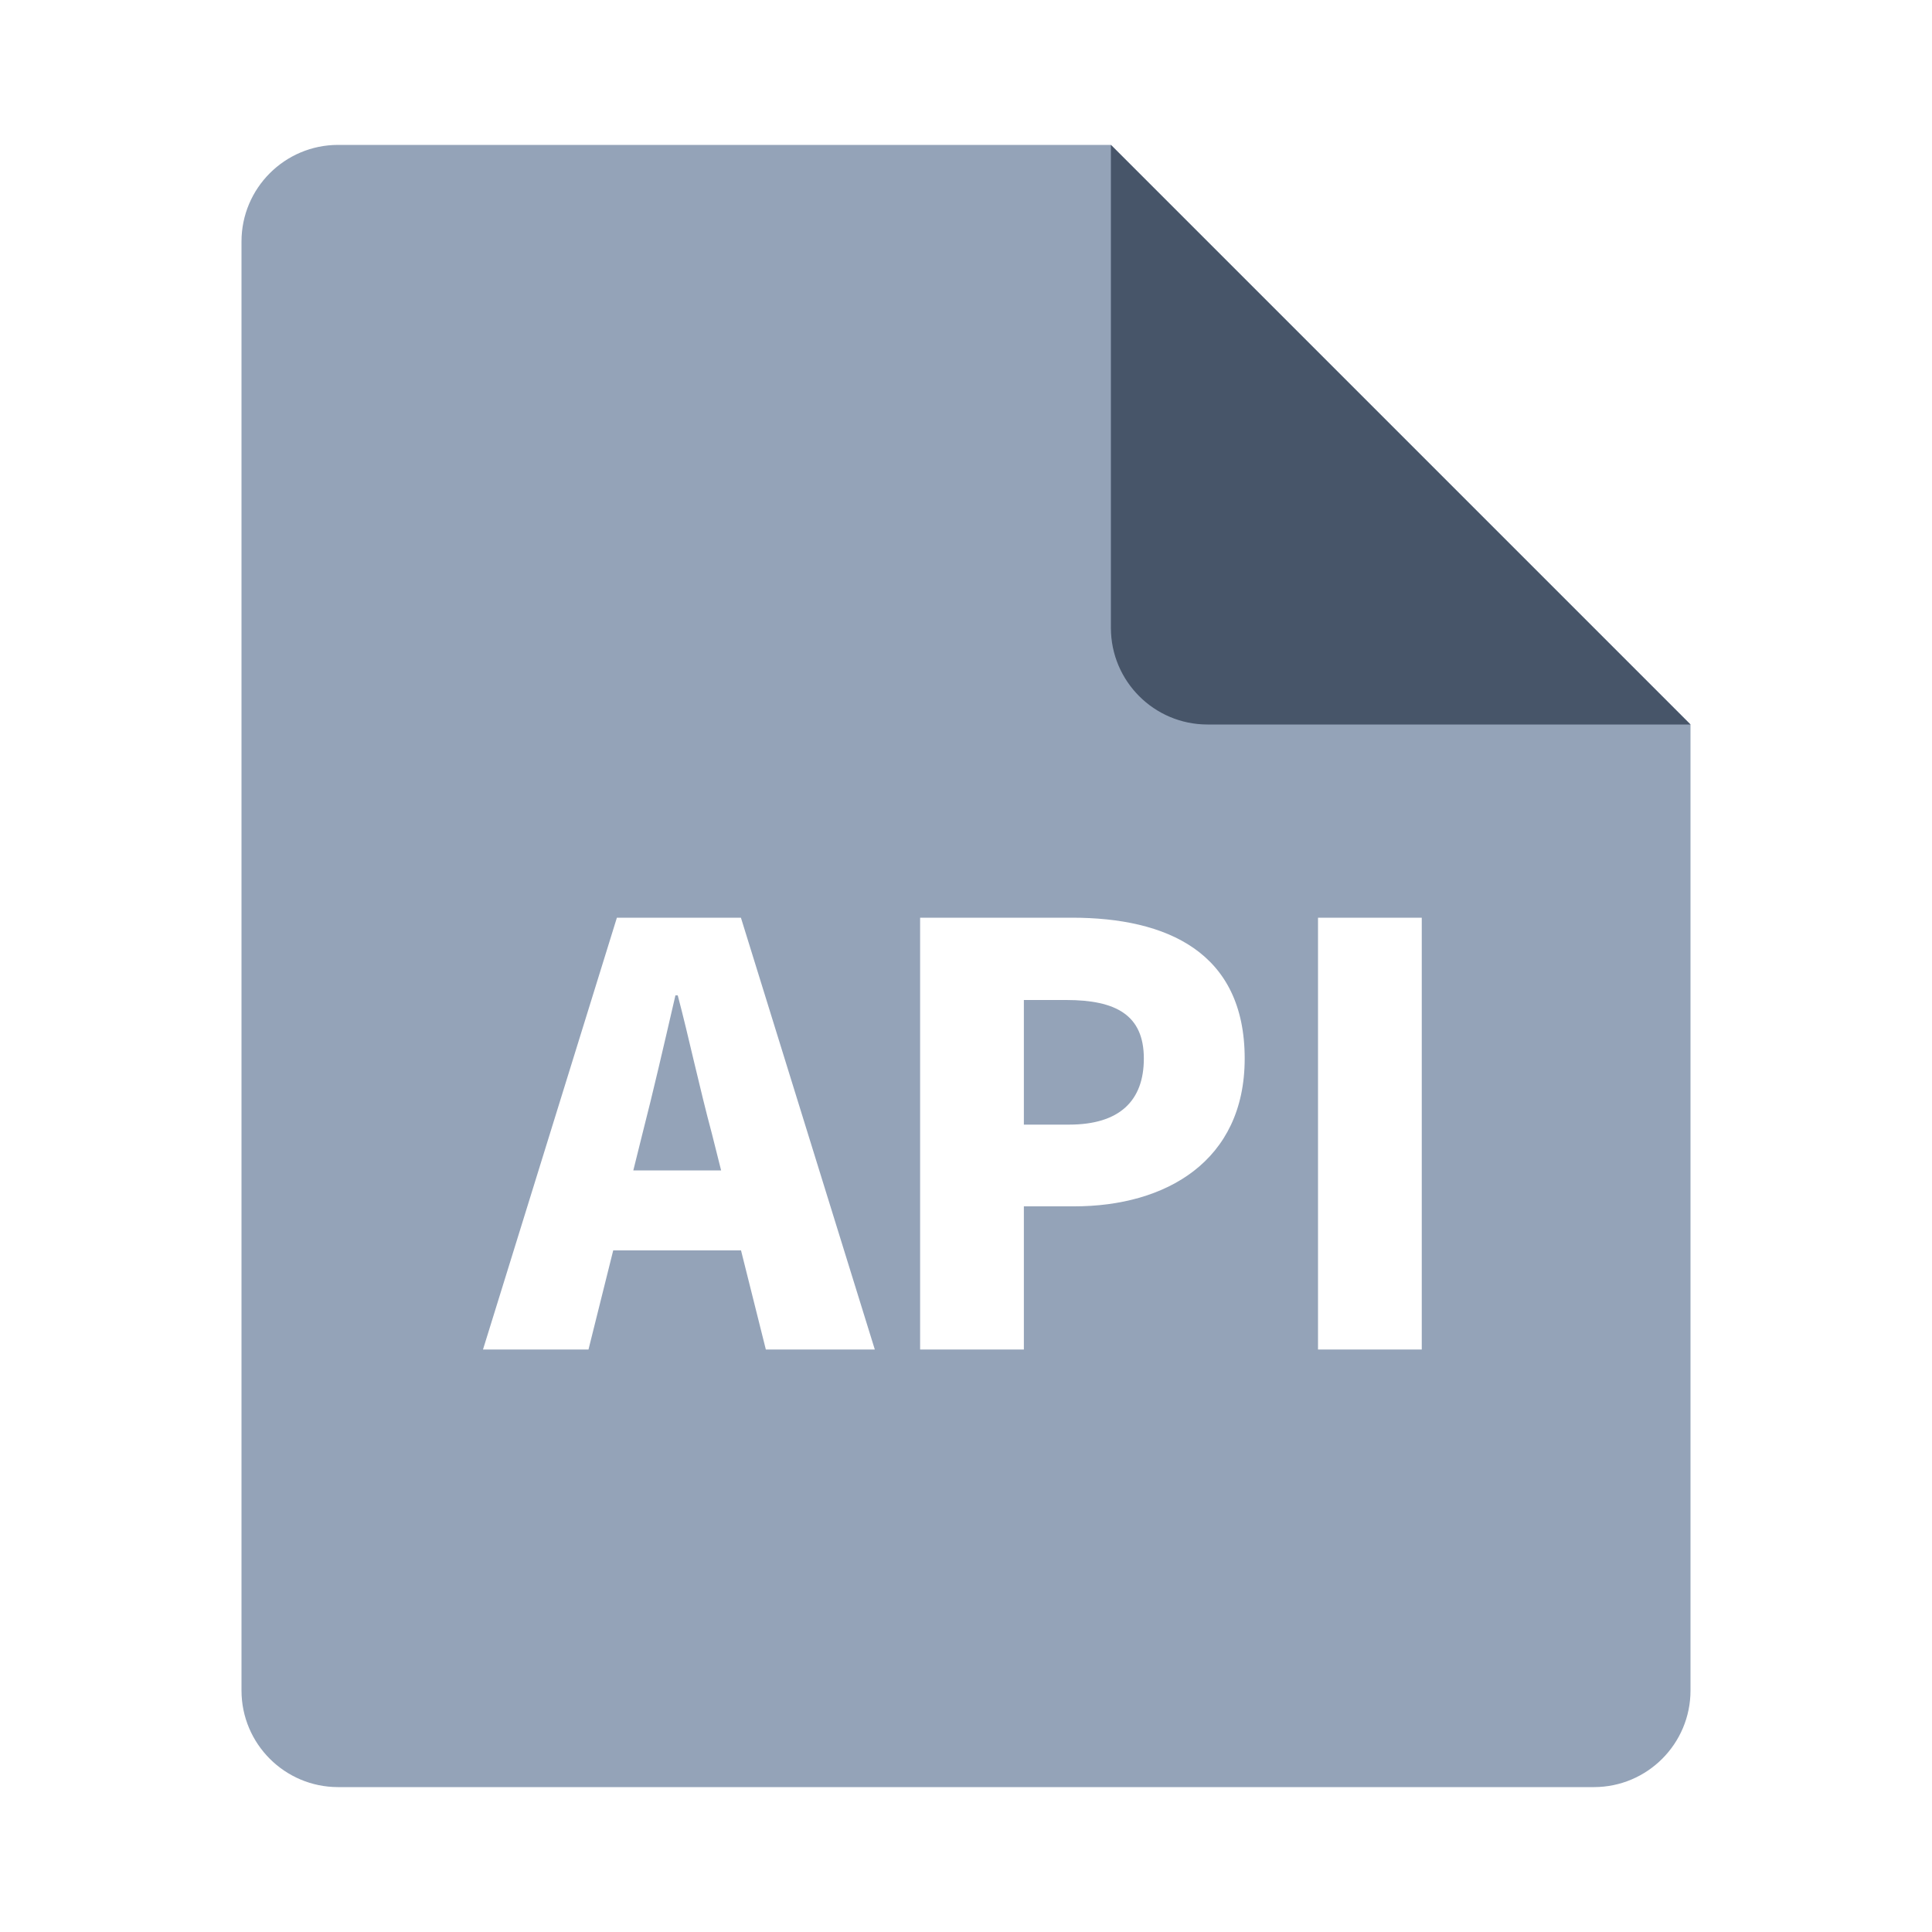 <svg width="20" height="20" viewBox="0 0 20 20" fill="none" xmlns="http://www.w3.org/2000/svg">
<path fill-rule="evenodd" clip-rule="evenodd" d="M3.5 1.5C2.948 1.5 2.5 1.948 2.5 2.5V17.5C2.5 18.052 2.948 18.5 3.5 18.5H16.5C17.052 18.5 17.5 18.052 17.5 17.5V7.5L11.5 1.5H3.5ZM5 13.97H6.092L6.348 12.944H7.671L7.928 13.97H9.056L7.67 9.5H6.386L5 13.97ZM7.465 12.116H6.556L6.65 11.738C6.76 11.31 6.875 10.81 6.98 10.356L6.98 10.356L6.992 10.304H7.016C7.073 10.52 7.128 10.752 7.183 10.985L7.183 10.985C7.245 11.245 7.307 11.504 7.37 11.738L7.465 12.116ZM9.525 13.97H10.599V12.488H11.121C12.069 12.488 12.885 12.02 12.885 10.958C12.885 9.854 12.075 9.5 11.097 9.5H9.525V13.97ZM10.599 11.642V10.352H11.037C11.553 10.352 11.841 10.508 11.841 10.958C11.841 11.396 11.589 11.642 11.067 11.642H10.599ZM14.718 13.97H13.644V9.5H14.718V13.97Z" fill="#94A3B8"/>
<path d="M11.5 1.5L17.5 7.5H12.5C11.948 7.5 11.5 7.052 11.5 6.5V1.5Z" fill="#475569"/>
</svg>
